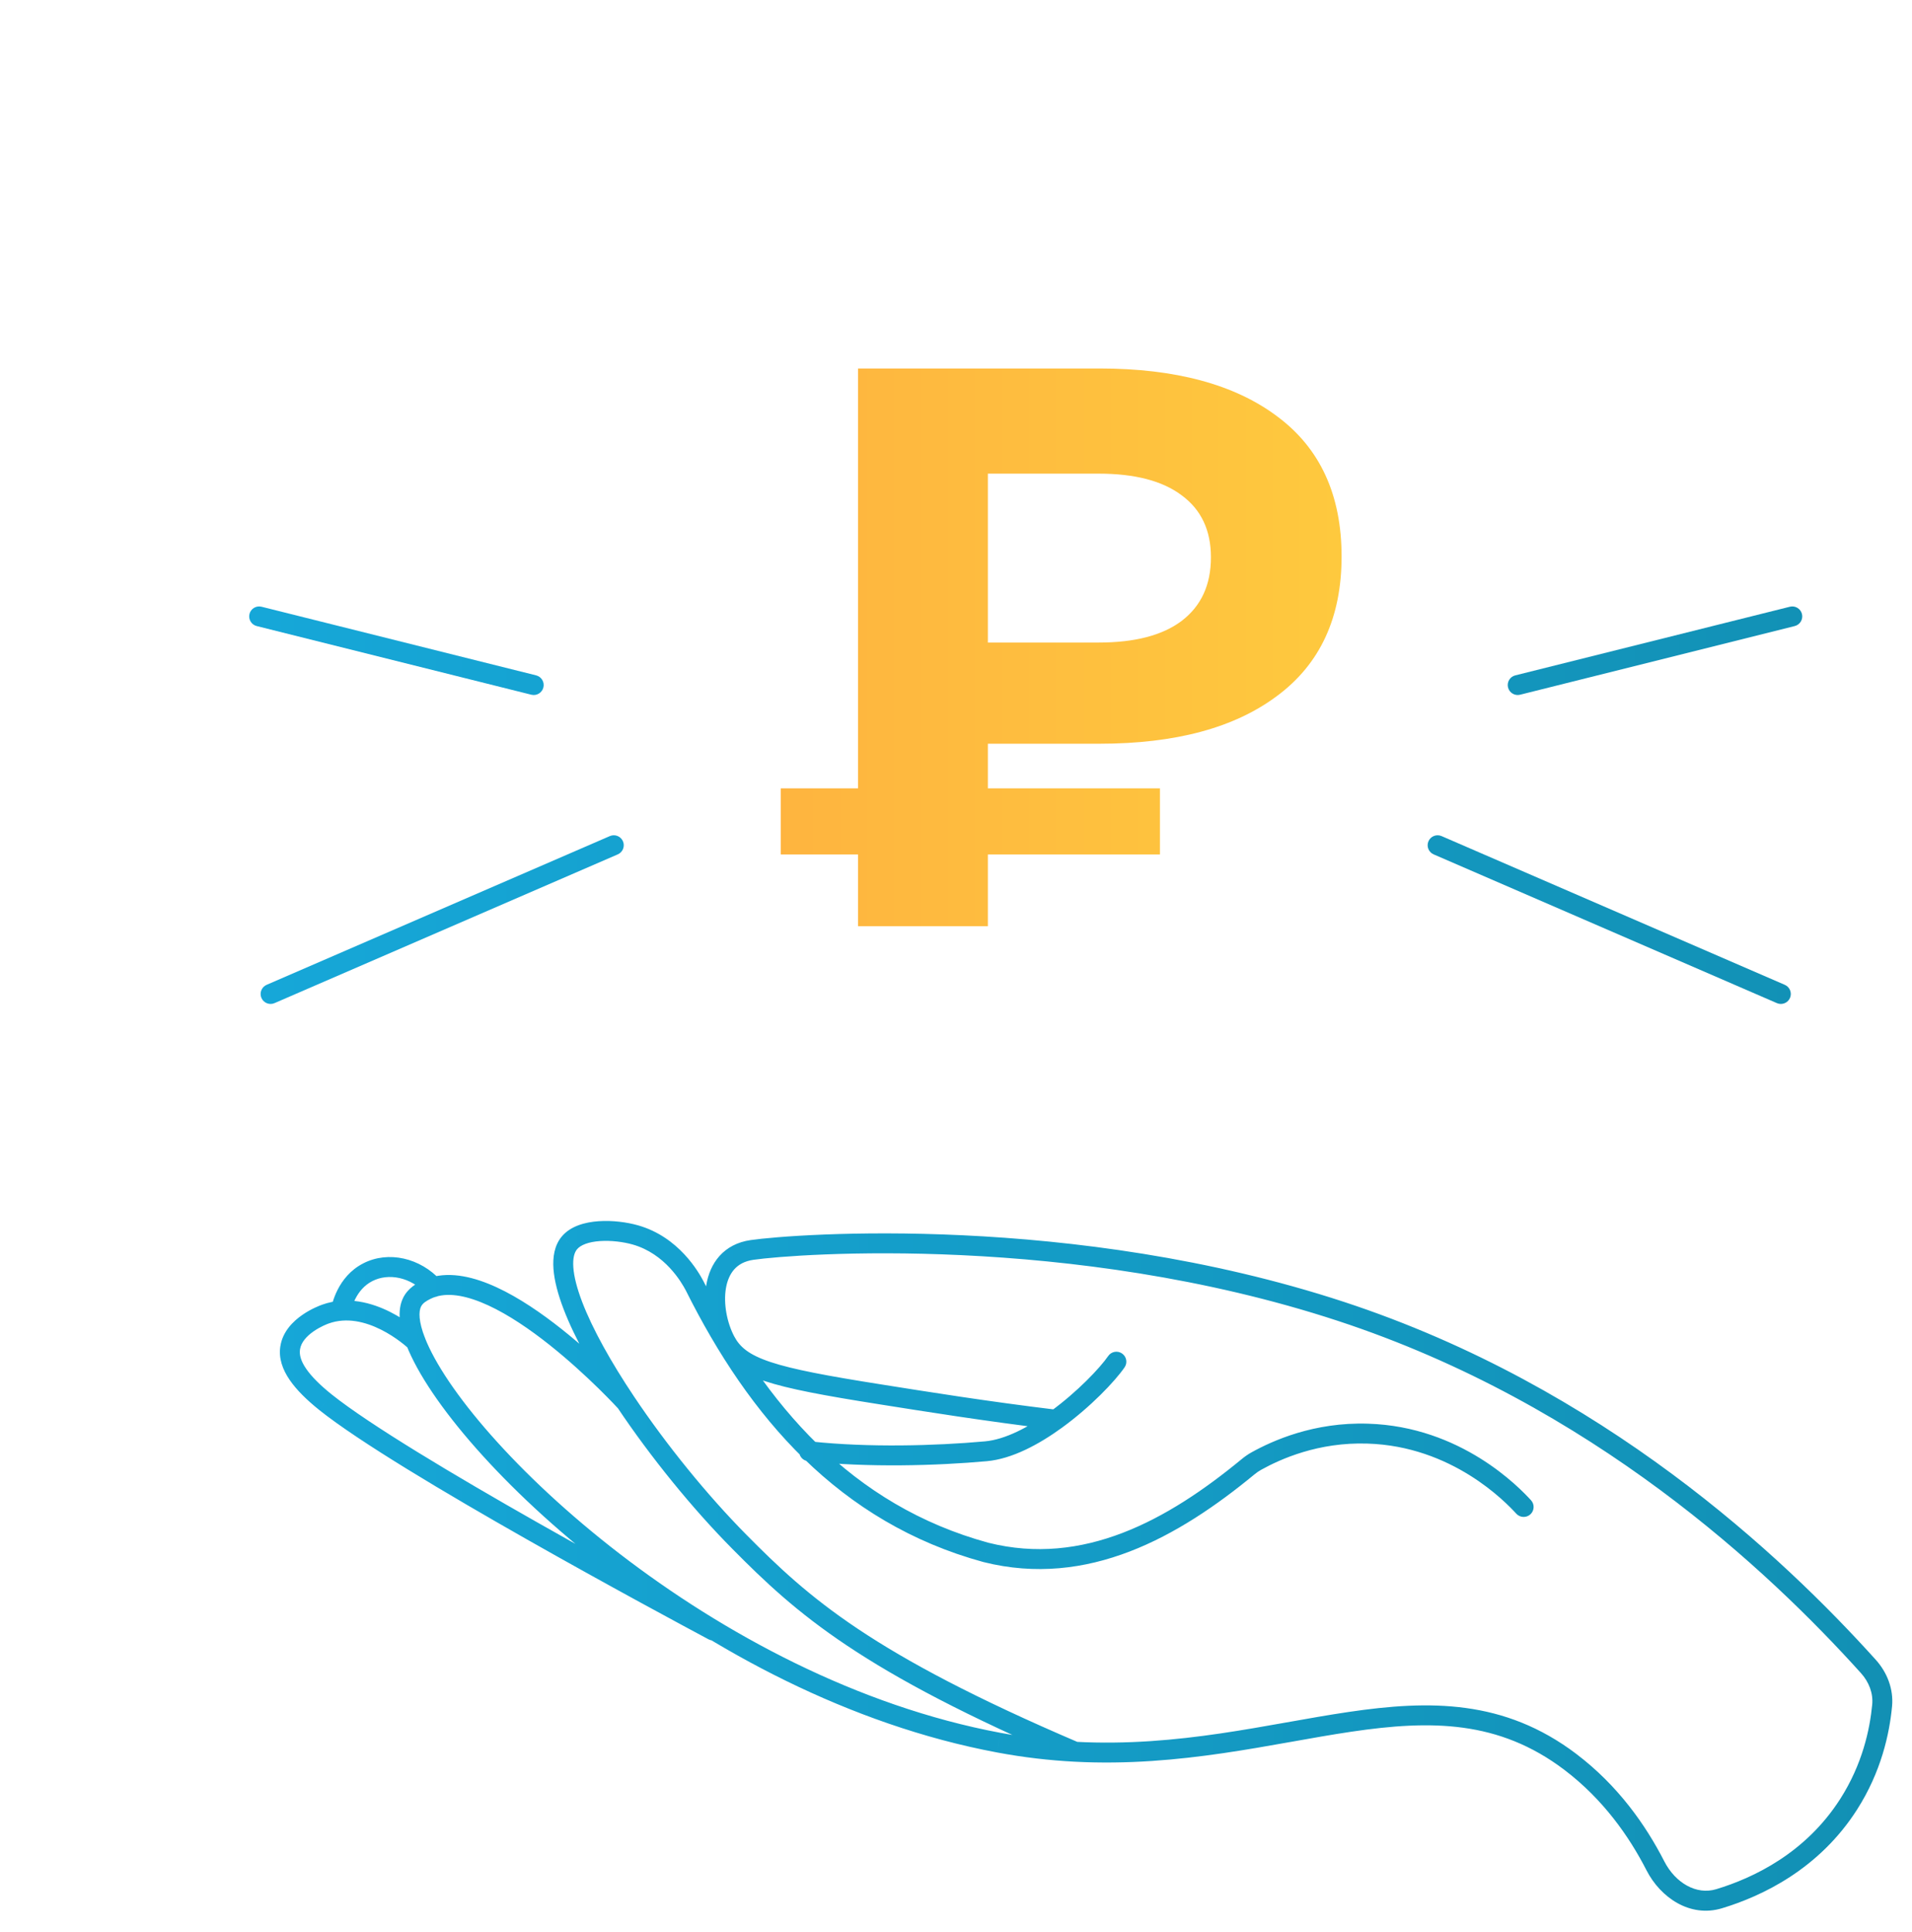 <svg width="96" height="97" viewBox="0 0 96 97" fill="none" xmlns="http://www.w3.org/2000/svg">
    <path d="M53.974 87.948L53.948 88.448L53.974 87.948ZM37.124 77.409L37.48 77.058L37.479 77.057L37.124 77.409ZM31.422 70.397L31.837 70.119H31.837L31.422 70.397ZM28.578 62.414L28.967 62.729L28.967 62.728L28.578 62.414ZM31.898 62L31.761 62.481L31.761 62.481L31.898 62ZM34.88 64.561L35.327 64.338L35.322 64.328L34.88 64.561ZM49.504 77.941L49.372 78.423L49.383 78.426L49.504 77.941ZM62.662 73.643L62.98 74.028L62.662 73.643ZM63.076 73.356L62.834 72.919L63.076 73.356ZM68.668 71.977L68.652 72.477L68.653 72.477L68.668 71.977ZM76.133 75.998C76.32 76.201 76.636 76.215 76.84 76.029C77.043 75.842 77.057 75.526 76.871 75.322L76.133 75.998ZM53.02 71.279L53.314 71.684L53.02 71.279ZM44.176 70.002L44.097 70.496L44.097 70.496L44.176 70.002ZM36.418 67.32L35.975 67.552L35.975 67.552L36.418 67.32ZM37.76 62.755L37.689 62.26L37.76 62.755ZM67.314 65.835L67.47 65.36L67.47 65.36L67.314 65.835ZM93.808 83.664L94.179 83.329L93.808 83.664ZM94.5 85.628L94.998 85.675V85.675L94.5 85.628ZM92.817 90.588L93.239 90.857L93.239 90.857L92.817 90.588ZM86.314 95.328L86.169 94.85L86.314 95.328ZM83.118 93.679L83.563 93.451L83.118 93.679ZM78.848 88.46L79.15 88.062L79.15 88.061L78.848 88.46ZM50.146 87.491L50.239 87L50.238 87L50.146 87.491ZM20.694 65.37L20.248 65.144L20.247 65.147L20.694 65.37ZM21.387 64.765L21.611 65.212H21.611L21.387 64.765ZM56.465 68.648C56.622 68.42 56.564 68.109 56.336 67.953C56.109 67.796 55.797 67.854 55.641 68.082L56.465 68.648ZM49.504 72.863L49.459 72.365L49.504 72.863ZM40.676 72.366C40.401 72.336 40.154 72.534 40.124 72.808C40.094 73.083 40.292 73.33 40.567 73.36L40.676 72.366ZM35.578 82.306C35.822 82.437 36.125 82.345 36.255 82.101C36.385 81.858 36.294 81.555 36.05 81.425L35.578 82.306ZM16.338 70.397L16.025 70.787L16.026 70.788L16.338 70.397ZM14.571 67.664L15.064 67.744L15.065 67.741L14.571 67.664ZM16.338 65.976L16.503 66.448L16.506 66.447L16.338 65.976ZM20.535 67.721C20.735 67.911 21.052 67.902 21.241 67.702C21.431 67.501 21.422 67.185 21.222 66.995L20.535 67.721ZM16.63 65.674C16.576 65.945 16.752 66.208 17.023 66.262C17.294 66.316 17.557 66.14 17.611 65.87L16.63 65.674ZM18.469 63.873L18.696 64.319L18.697 64.318L18.469 63.873ZM21.391 64.96C21.576 65.165 21.892 65.181 22.097 64.996C22.302 64.811 22.318 64.495 22.134 64.29L21.391 64.96ZM31.018 42.895C31.271 42.785 31.388 42.491 31.278 42.237C31.168 41.984 30.874 41.868 30.62 41.977L31.018 42.895ZM13.386 49.445C13.133 49.555 13.017 49.85 13.126 50.103C13.236 50.356 13.531 50.473 13.784 50.363L13.386 49.445ZM26.677 34.879C26.945 34.946 27.216 34.783 27.283 34.515C27.35 34.247 27.187 33.975 26.919 33.908L26.677 34.879ZM13.132 30.462C12.864 30.395 12.593 30.558 12.526 30.826C12.459 31.093 12.622 31.365 12.889 31.432L13.132 30.462ZM72.38 41.977C72.126 41.868 71.832 41.984 71.722 42.237C71.612 42.491 71.729 42.785 71.982 42.895L72.38 41.977ZM89.216 50.363C89.47 50.473 89.764 50.356 89.874 50.103C89.984 49.85 89.867 49.555 89.614 49.445L89.216 50.363ZM76.081 33.908C75.813 33.975 75.65 34.247 75.717 34.515C75.784 34.783 76.056 34.946 76.323 34.879L76.081 33.908ZM90.111 31.432C90.379 31.365 90.541 31.093 90.475 30.826C90.408 30.558 90.136 30.395 89.868 30.462L90.111 31.432ZM54.17 87.488C43.733 83.025 40.616 80.231 37.48 77.058L36.769 77.761C40.004 81.035 43.232 83.899 53.777 88.408L54.17 87.488ZM37.479 77.057C35.522 75.08 33.464 72.549 31.837 70.119L31.006 70.675C32.666 73.155 34.764 75.736 36.769 77.761L37.479 77.057ZM31.837 70.119C30.676 68.384 29.747 66.72 29.228 65.36C28.968 64.678 28.82 64.097 28.787 63.634C28.753 63.165 28.84 62.886 28.967 62.729L28.19 62.1C27.837 62.536 27.746 63.114 27.789 63.706C27.833 64.304 28.016 64.988 28.294 65.716C28.851 67.176 29.825 68.91 31.006 70.675L31.837 70.119ZM28.967 62.728C29.143 62.511 29.538 62.35 30.127 62.309C30.689 62.271 31.306 62.352 31.761 62.481L32.034 61.519C31.478 61.361 30.747 61.264 30.058 61.312C29.396 61.357 28.637 61.547 28.19 62.1L28.967 62.728ZM31.761 62.481C33.393 62.943 34.218 64.379 34.438 64.795L35.322 64.328C35.084 63.877 34.09 62.102 32.034 61.519L31.761 62.481ZM34.432 64.784C36.027 67.98 37.948 70.879 40.359 73.23L41.057 72.514C38.749 70.264 36.888 67.466 35.327 64.338L34.432 64.784ZM40.359 73.23C42.81 75.619 45.761 77.436 49.372 78.423L49.636 77.459C46.201 76.52 43.397 74.795 41.057 72.514L40.359 73.23ZM49.383 78.426C54.626 79.74 59.181 77.16 62.98 74.028L62.344 73.257C58.6 76.344 54.382 78.647 49.626 77.456L49.383 78.426ZM63.319 73.794C64.3 73.25 66.191 72.398 68.652 72.477L68.684 71.478C65.975 71.391 63.9 72.328 62.834 72.919L63.319 73.794ZM68.653 72.477C72.904 72.605 75.587 75.402 76.133 75.998L76.871 75.322C76.284 74.682 73.359 71.618 68.683 71.478L68.653 72.477ZM53.08 70.783C49.524 70.351 46.633 69.885 44.254 69.508L44.097 70.496C46.474 70.872 49.383 71.341 52.96 71.776L53.08 70.783ZM44.254 69.508C41.526 69.077 39.811 68.757 38.688 68.383C37.592 68.017 37.143 67.625 36.861 67.088L35.975 67.552C36.419 68.397 37.13 68.917 38.372 69.331C39.587 69.737 41.388 70.067 44.097 70.496L44.254 69.508ZM36.861 67.088C36.507 66.413 36.314 65.462 36.449 64.673C36.516 64.285 36.657 63.962 36.871 63.724C37.079 63.493 37.381 63.315 37.831 63.25L37.689 62.26C37.026 62.355 36.505 62.637 36.128 63.055C35.758 63.467 35.554 63.98 35.464 64.504C35.286 65.538 35.534 66.711 35.975 67.552L36.861 67.088ZM37.831 63.25C40.01 62.938 53.781 61.921 67.158 66.311L67.47 65.36C53.899 60.907 39.961 61.935 37.689 62.26L37.831 63.25ZM67.158 66.311C79.939 70.506 88.813 78.871 93.436 83.999L94.179 83.329C89.502 78.141 80.487 69.633 67.47 65.36L67.158 66.311ZM94.002 85.58C93.884 86.83 93.508 88.579 92.396 90.319L93.239 90.857C94.461 88.946 94.869 87.031 94.998 85.675L94.002 85.58ZM92.396 90.319C90.66 93.033 88.053 94.28 86.169 94.85L86.459 95.807C88.469 95.199 91.326 93.848 93.239 90.857L92.396 90.319ZM83.563 93.451C82.637 91.643 81.251 89.656 79.15 88.062L78.546 88.858C80.495 90.338 81.795 92.192 82.673 93.907L83.563 93.451ZM79.15 88.061C75.529 85.318 71.781 85.35 67.708 85.952C63.61 86.558 59.217 87.722 54 87.449L53.948 88.448C59.298 88.727 63.885 87.528 67.854 86.942C71.848 86.351 75.253 86.364 78.546 88.858L79.15 88.061ZM54 87.449C52.789 87.385 51.537 87.244 50.239 87L50.054 87.983C51.399 88.236 52.696 88.382 53.948 88.448L54 87.449ZM50.238 87C43.025 85.651 36.301 82.001 31.115 78.011C28.524 76.017 26.325 73.945 24.648 72.045C22.963 70.137 21.829 68.43 21.336 67.169L20.405 67.533C20.96 68.954 22.182 70.763 23.898 72.707C25.621 74.659 27.868 76.774 30.505 78.803C35.776 82.859 42.643 86.597 50.054 87.983L50.238 87ZM21.336 67.169C21.014 66.344 21.017 65.842 21.141 65.594L20.247 65.147C19.921 65.8 20.064 66.661 20.405 67.533L21.336 67.169ZM21.14 65.597C21.23 65.42 21.405 65.316 21.611 65.212L21.163 64.318C20.962 64.419 20.502 64.645 20.248 65.144L21.14 65.597ZM21.611 65.212C21.703 65.166 21.8 65.128 21.9 65.098L21.614 64.14C21.46 64.186 21.309 64.245 21.163 64.318L21.611 65.212ZM21.9 65.098C22.589 64.892 23.486 65.063 24.519 65.54C25.536 66.01 26.601 66.737 27.578 67.512C28.551 68.285 29.421 69.092 30.049 69.706C30.362 70.013 30.614 70.272 30.788 70.452C30.874 70.543 30.941 70.614 30.986 70.662C31.008 70.686 31.025 70.704 31.036 70.716C31.042 70.723 31.046 70.727 31.049 70.73C31.05 70.731 31.051 70.733 31.052 70.733C31.052 70.734 31.052 70.734 31.052 70.734C31.052 70.734 31.052 70.734 31.052 70.734C31.052 70.734 31.052 70.734 31.422 70.397C31.792 70.061 31.792 70.061 31.791 70.061C31.791 70.06 31.791 70.06 31.791 70.06C31.791 70.06 31.791 70.059 31.79 70.059C31.789 70.058 31.788 70.056 31.786 70.055C31.783 70.051 31.778 70.046 31.772 70.039C31.759 70.025 31.741 70.006 31.717 69.98C31.669 69.929 31.6 69.855 31.51 69.761C31.33 69.573 31.071 69.307 30.749 68.992C30.105 68.362 29.209 67.53 28.199 66.729C27.193 65.931 26.058 65.149 24.938 64.632C23.833 64.122 22.656 63.829 21.614 64.14L21.9 65.098ZM55.641 68.082C55.235 68.673 54.095 69.881 52.726 70.875L53.314 71.684C54.752 70.64 55.98 69.354 56.465 68.648L55.641 68.082ZM52.726 70.875C51.628 71.672 50.458 72.274 49.459 72.365L49.549 73.361C50.824 73.245 52.173 72.512 53.314 71.684L52.726 70.875ZM49.459 72.365C46.943 72.593 43.6 72.678 40.761 72.375L40.655 73.369C43.578 73.681 46.991 73.592 49.549 73.361L49.459 72.365ZM40.761 72.375C40.733 72.372 40.704 72.369 40.676 72.366L40.567 73.36C40.596 73.363 40.626 73.366 40.655 73.369L40.761 72.375ZM36.05 81.425C34.967 80.845 31.074 78.758 26.967 76.428C22.845 74.089 18.556 71.532 16.651 70.007L16.026 70.788C18.006 72.372 22.371 74.97 26.473 77.297C30.591 79.634 34.493 81.726 35.578 82.306L36.05 81.425ZM16.652 70.008C16.07 69.54 15.637 69.109 15.367 68.713C15.099 68.32 15.022 68.006 15.064 67.744L14.077 67.584C13.98 68.189 14.189 68.761 14.541 69.276C14.891 69.79 15.411 70.293 16.025 70.787L16.652 70.008ZM15.065 67.741C15.119 67.396 15.387 67.09 15.749 66.839C16.099 66.596 16.451 66.466 16.503 66.448L16.174 65.504C16.079 65.537 15.633 65.702 15.179 66.017C14.737 66.323 14.194 66.836 14.077 67.587L15.065 67.741ZM16.506 66.447C17.409 66.124 18.345 66.364 19.128 66.755C19.905 67.144 20.454 67.646 20.529 67.716L21.212 66.986C21.106 66.886 20.476 66.312 19.576 65.861C18.682 65.414 17.443 65.05 16.17 65.505L16.506 66.447ZM20.529 67.716C20.531 67.718 20.533 67.72 20.535 67.721L21.222 66.995C21.22 66.993 21.216 66.99 21.212 66.986L20.529 67.716ZM17.611 65.87C17.642 65.713 17.851 64.749 18.696 64.318L18.241 63.428C16.937 64.093 16.663 65.512 16.63 65.674L17.611 65.87ZM18.697 64.318C19.496 63.908 20.62 64.109 21.386 64.955L22.127 64.283C21.101 63.151 19.497 62.783 18.24 63.428L18.697 64.318ZM21.386 64.955C21.388 64.956 21.389 64.958 21.391 64.96L22.134 64.29C22.131 64.288 22.129 64.285 22.127 64.283L21.386 64.955ZM93.436 83.999C93.843 84.45 94.056 85.017 94.002 85.58L94.998 85.675C95.082 84.793 94.745 83.956 94.179 83.329L93.436 83.999ZM86.169 94.85C85.175 95.15 84.12 94.537 83.563 93.451L82.673 93.907C83.362 95.251 84.839 96.296 86.459 95.807L86.169 94.85ZM62.98 74.028C63.092 73.936 63.204 73.857 63.319 73.794L62.834 72.919C62.654 73.019 62.492 73.135 62.344 73.257L62.98 74.028ZM30.62 41.977L13.386 49.445L13.784 50.363L31.018 42.895L30.62 41.977ZM26.919 33.908L13.132 30.462L12.889 31.432L26.677 34.879L26.919 33.908ZM71.982 42.895L89.216 50.363L89.614 49.445L72.38 41.977L71.982 42.895ZM76.323 34.879L90.111 31.432L89.868 30.462L76.081 33.908L76.323 34.879Z" fill="url(#paint0_linear)"/>
    <path d="M49.6 37.34V39.58H58.24V42.9H49.6V46.5H43.08V42.9H39.2V39.58H43.08V18.5H55.2C59.013 18.5 61.987 19.3 64.12 20.9C66.28 22.5 67.36 24.847 67.36 27.94C67.36 31.007 66.28 33.34 64.12 34.94C61.987 36.54 59.013 37.34 55.2 37.34H49.6ZM60.8 27.98C60.8 26.62 60.307 25.58 59.32 24.86C58.36 24.14 56.973 23.78 55.16 23.78H49.6V32.26H55.16C56.973 32.26 58.36 31.9 59.32 31.18C60.307 30.433 60.8 29.367 60.8 27.98Z" fill="url(#paint1_linear)"/>
    <defs>
        <linearGradient id="paint0_linear" x1="13.011" y1="63.187" x2="94.511" y2="63.187" gradientUnits="userSpaceOnUse">
            <stop stop-color="#16A7D8"/>
            <stop offset="1" stop-color="#1290B4"/>
        </linearGradient>
        <linearGradient id="paint1_linear" x1="38.8" y1="32.5" x2="70" y2="32.5" gradientUnits="userSpaceOnUse">
            <stop stop-color="#FEB43F"/>
            <stop offset="1" stop-color="#FECB3E"/>
        </linearGradient>
    </defs>
</svg>

